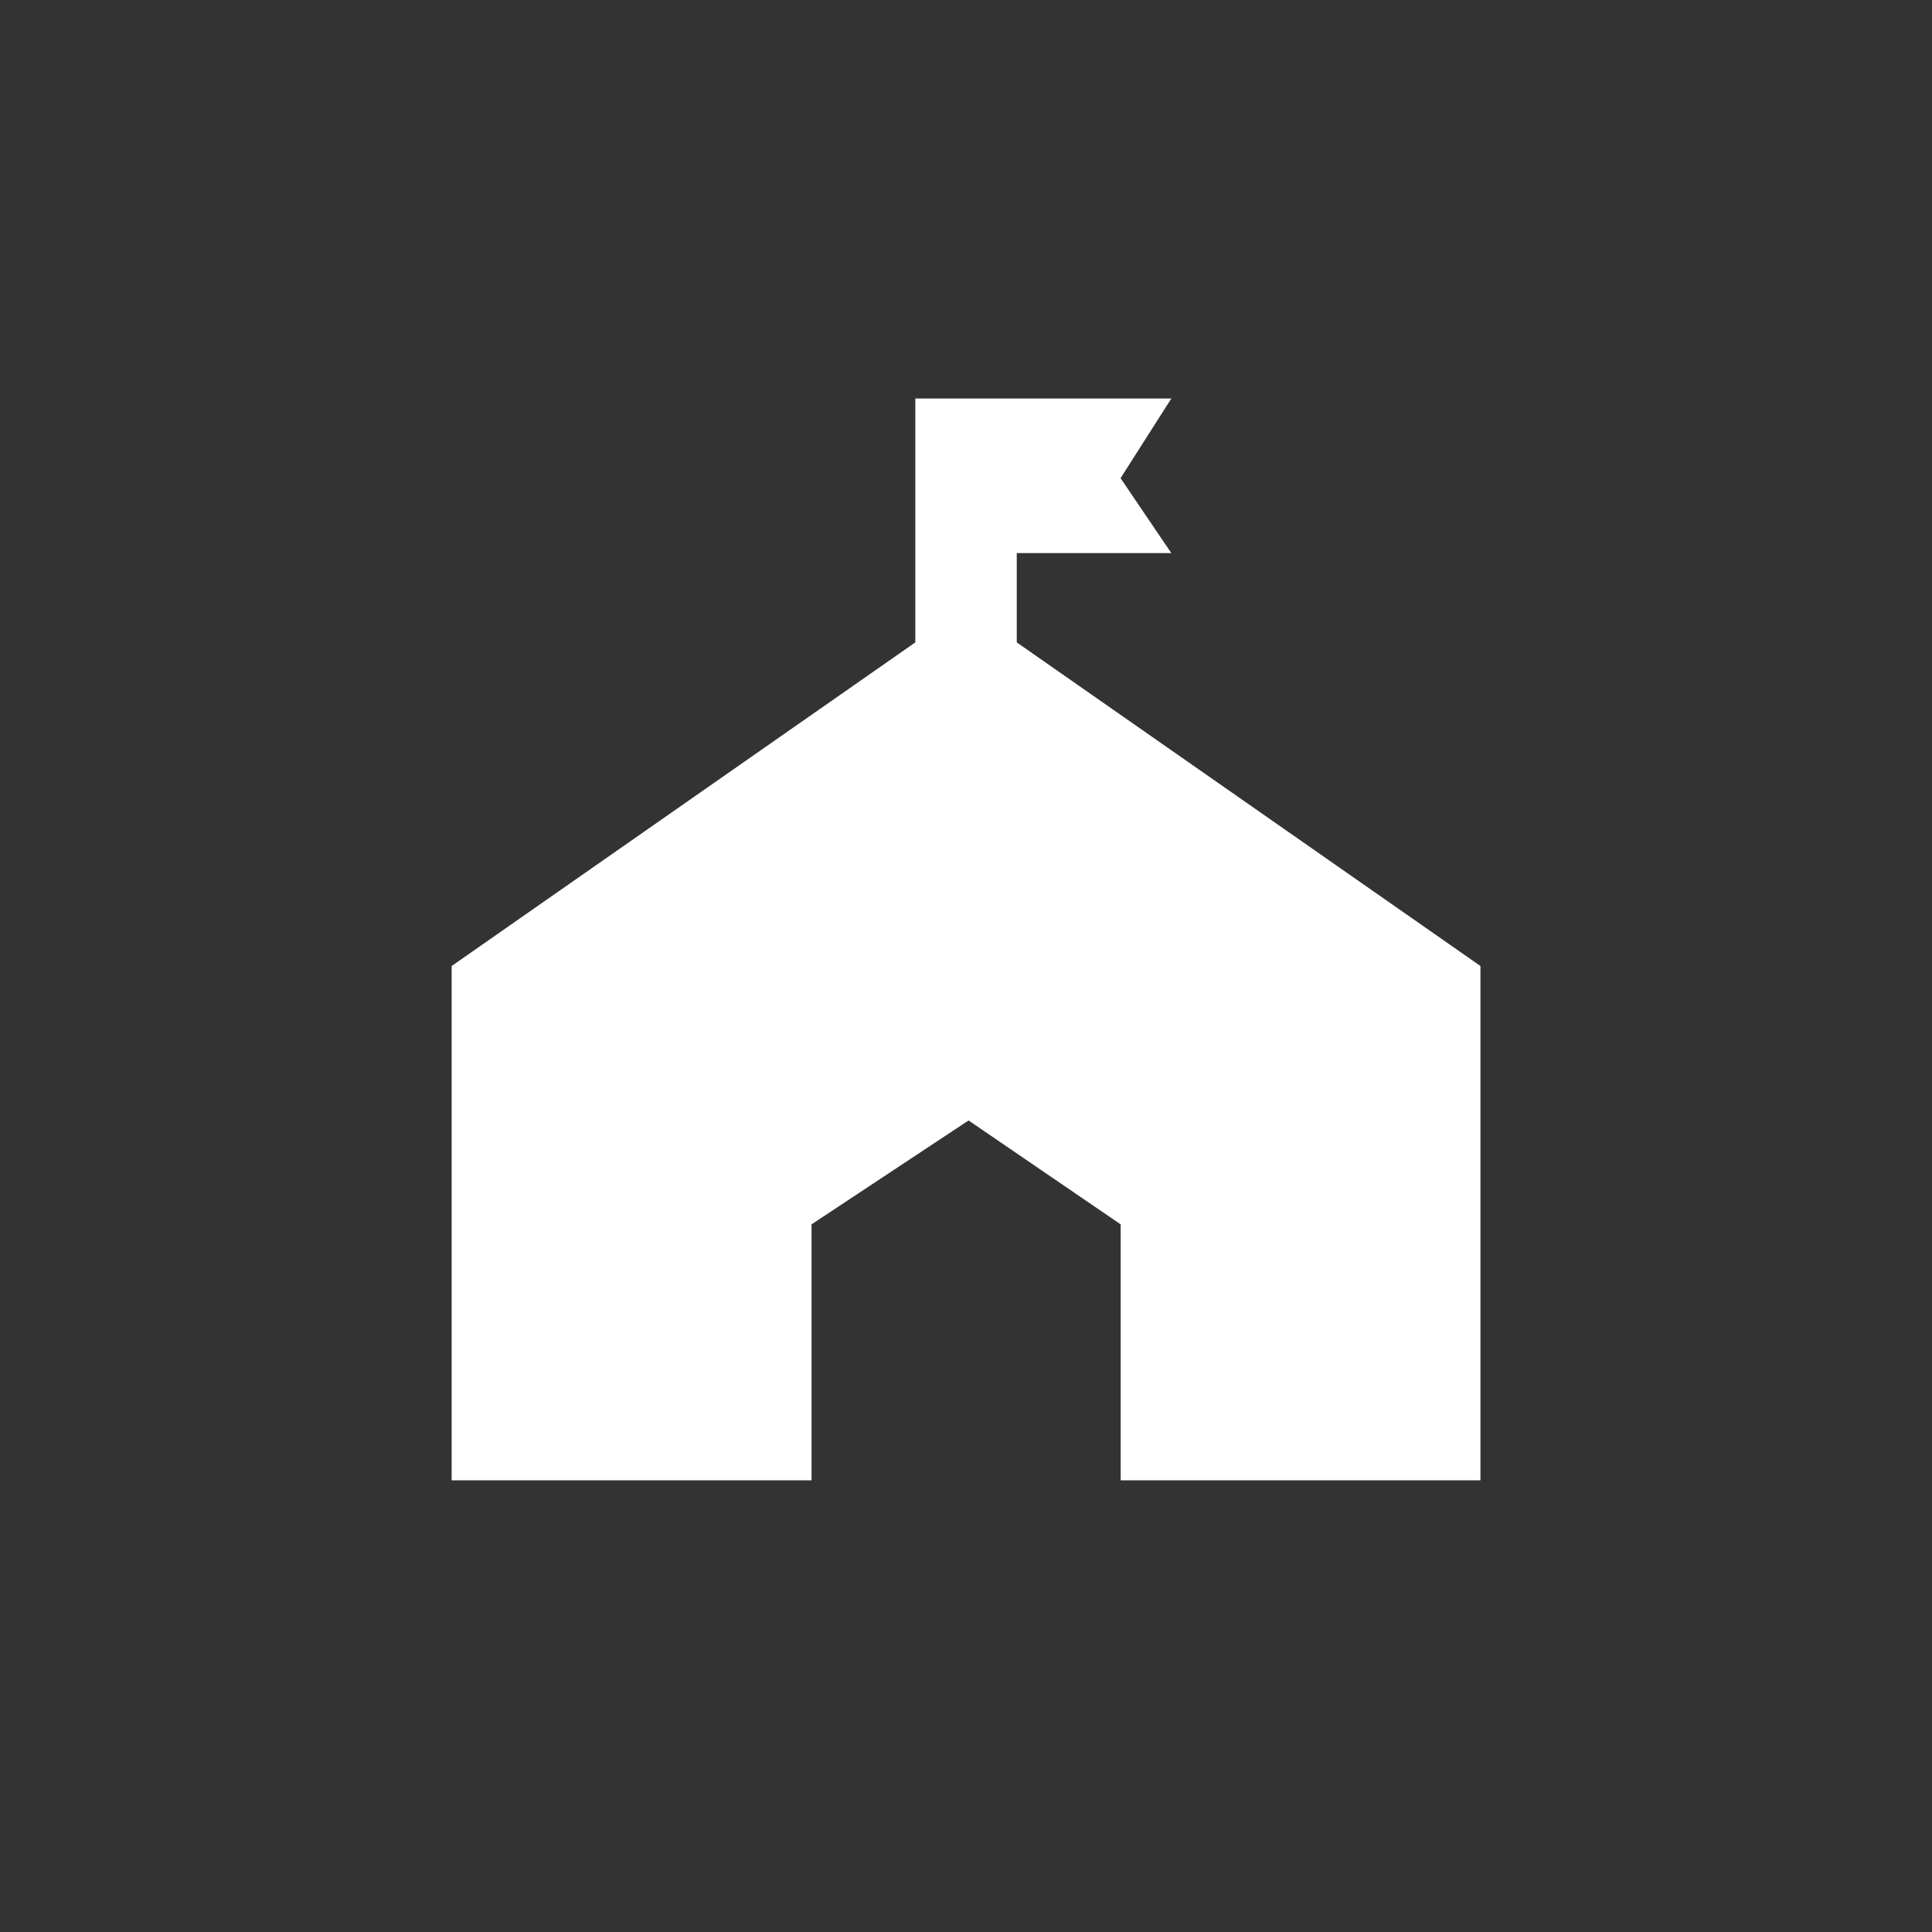 <!-- Generated by IcoMoon.io -->
<svg version="1.1" xmlns="http://www.w3.org/2000/svg" width="40" height="40" viewBox="0 0 40 40">
<rect x="0" y="0" width="40" height="40" fill="#333333" stroke="none"/>
<title>mt-festival</title>
<path fill="#fff" d="M21.051 13.3l9.6 6.7v10.649h-7.449v-5.3l-3.149-2.151-3.251 2.151v5.3h-7.451v-10.649l9.6-6.7v-5.049h5.3l-1.051 1.649 1.051 1.551h-3.2v1.851z"></path>
</svg>
